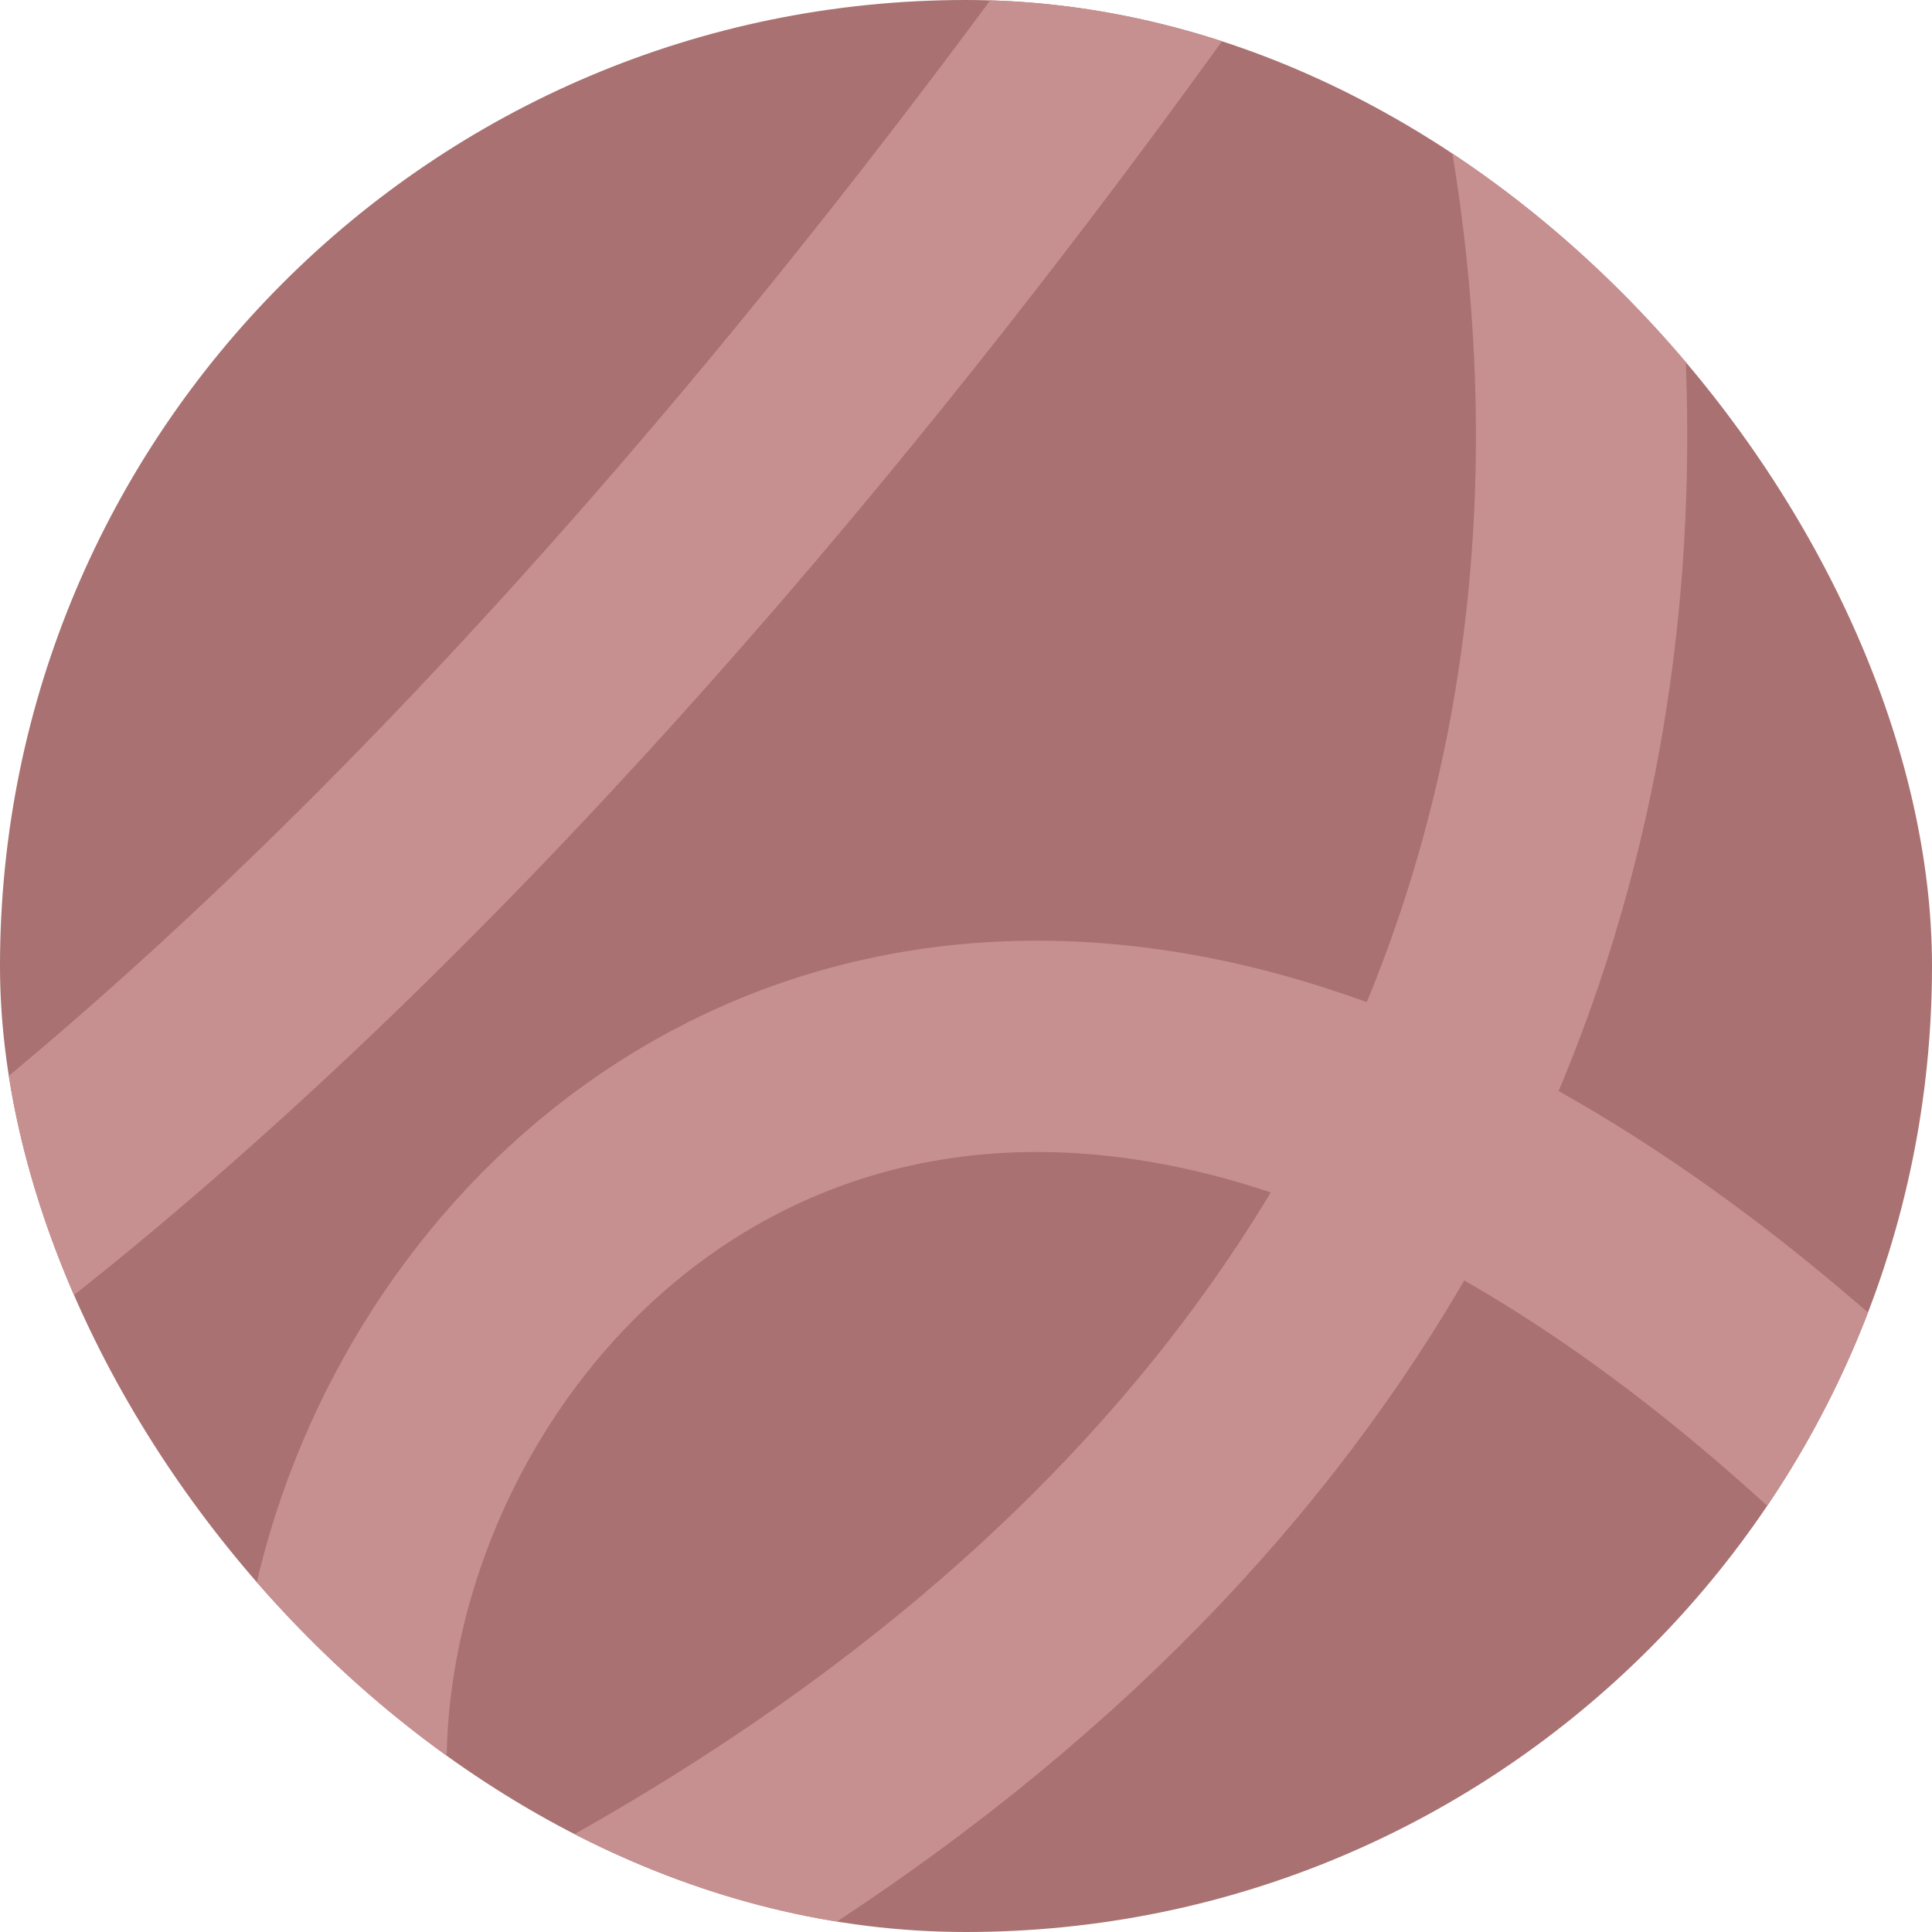 <svg width="64" height="64" viewBox="0 0 64 64" fill="none" xmlns="http://www.w3.org/2000/svg">
<g id="Icon_proj1">
<g clip-path="url(#clip0_102_142)">
<rect width="64" height="64" rx="32" fill="#A97171"/>
<path id="Vector 5" d="M-12 48.5C18.667 31.333 46 -13 46 -13C53.667 2.167 63.9 44.3 13.5 67.5C3 48.5 31.3 9.9 70.5 57.5" stroke="#C79090" stroke-width="7"/>
</g>
</g>
<defs>
<clipPath id="clip0_102_142">
<rect width="64" height="64" rx="32" fill="white"/>
</clipPath>
</defs>
</svg>
